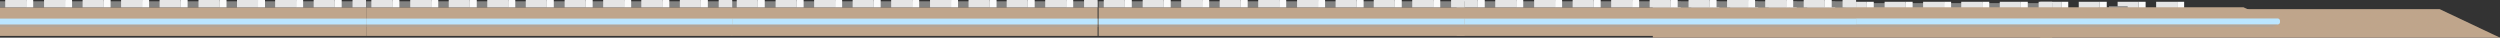 <svg xmlns="http://www.w3.org/2000/svg" viewBox="0 0 812.33 12.24"><rect x="0" y="0" width="812.33" height="12.24" fill="#333333" stroke="none"/><defs><style>.cls-1{isolation:isolate;}.cls-2{fill:#bfa58b;}.cls-3{fill:#e5e5e5;}.cls-4{fill:#fafafa;}.cls-5{fill:#a4a4a5;opacity:0.44;mix-blend-mode:multiply;}.cls-6{fill:#898989;}.cls-7{fill:#828281;}.cls-8{fill:#bbe6ff;}</style></defs><g class="cls-1"><g id="katman_2" data-name="katman 2"><g id="katman_1-2" data-name="katman 1"><polygon class="cls-2" points="662.94 2.96 792.71 2.96 812.33 12.24 662.94 12.24 662.94 2.96"/><rect class="cls-3" x="662.94" y="0.58" width="6.83" height="2.38"/><rect class="cls-4" x="669.77" y="0.58" width="2.27" height="2.38"/><rect class="cls-3" x="700.6" y="0.58" width="6.83" height="2.38"/><rect class="cls-4" x="707.43" y="0.58" width="2.27" height="2.38"/><rect class="cls-3" x="675.45" y="0.58" width="6.83" height="2.38"/><rect class="cls-4" x="682.28" y="0.58" width="2.27" height="2.38"/><rect class="cls-3" x="688.08" y="0.58" width="6.83" height="2.38"/><rect class="cls-4" x="694.91" y="0.58" width="2.27" height="2.38"/><path class="cls-5" d="M684.2,10.84v-.41h5v1.23h2.39V2.38h-9.8v9.28h2.39Zm0-7.16V3.27h5V6h-5Zm0,3.58V6.85h5V9.53h-5Z"/><rect class="cls-6" x="685.27" y="2.01" width="6.07" height="2.31"/><rect class="cls-2" x="537.05" y="2.96" width="129.77" height="9.29"/><rect class="cls-7" x="537.05" y="1.01" width="129.77" height="1.95"/><rect class="cls-8" x="537.05" y="6.62" width="129.78" height="1.95"/><rect class="cls-3" x="537.05" y="0.58" width="6.83" height="2.38"/><rect class="cls-4" x="543.87" y="0.58" width="2.27" height="2.38"/><rect class="cls-3" x="574.71" y="0.58" width="6.83" height="2.38"/><rect class="cls-4" x="581.54" y="0.58" width="2.27" height="2.38"/><rect class="cls-3" x="587.22" y="0.58" width="6.83" height="2.38"/><rect class="cls-4" x="594.05" y="0.58" width="2.27" height="2.38"/><rect class="cls-3" x="599.74" y="0.58" width="6.83" height="2.38"/><rect class="cls-4" x="606.57" y="0.58" width="2.27" height="2.38"/><rect class="cls-3" x="612.37" y="0.58" width="6.83" height="2.38"/><rect class="cls-4" x="619.2" y="0.58" width="2.27" height="2.38"/><rect class="cls-3" x="624.88" y="0.58" width="6.83" height="2.38"/><rect class="cls-4" x="631.71" y="0.58" width="2.27" height="2.38"/><rect class="cls-3" x="637.27" y="0.58" width="6.83" height="2.38"/><rect class="cls-4" x="644.1" y="0.58" width="2.27" height="2.38"/><rect class="cls-3" x="649.79" y="0.58" width="6.83" height="2.38"/><rect class="cls-4" x="656.62" y="0.58" width="2.27" height="2.38"/><rect class="cls-3" x="662.42" y="0.58" width="4.39" height="2.38"/><rect class="cls-5" x="537.05" y="8.58" width="129.77" height="0.79"/><rect class="cls-3" x="549.56" y="0.58" width="6.83" height="2.38"/><rect class="cls-4" x="556.39" y="0.58" width="2.27" height="2.38"/><rect class="cls-3" x="562.19" y="0.58" width="6.83" height="2.38"/><rect class="cls-4" x="569.02" y="0.58" width="2.27" height="2.38"/><polygon class="cls-2" points="599.23 2.37 599.23 11.66 742.4 11.66 742.4 8.71 739.78 7.47 729 2.37 599.23 2.37"/><path class="cls-8" d="M599.23,6H740.07a.77.77,0,0,1,.77.77v.42a.76.76,0,0,1-.76.76H599.23a0,0,0,0,1,0,0V6A0,0,0,0,1,599.23,6Z"/><polygon class="cls-5" points="599.23 7.99 599.23 8.79 738.27 8.79 740.1 7.99 599.23 7.99"/><rect class="cls-2" x="473.34" y="2.38" width="129.77" height="9.29"/><rect class="cls-7" x="473.34" y="0.42" width="129.77" height="1.95"/><rect class="cls-8" x="473.34" y="6.04" width="129.78" height="1.95"/><rect class="cls-3" x="473.34" width="6.83" height="2.38"/><rect class="cls-4" x="480.17" width="2.27" height="2.38"/><rect class="cls-3" x="511" width="6.83" height="2.38"/><rect class="cls-4" x="517.83" width="2.27" height="2.38"/><rect class="cls-3" x="523.52" width="6.83" height="2.38"/><rect class="cls-4" x="530.34" width="2.27" height="2.38"/><rect class="cls-3" x="536.03" width="6.83" height="2.38"/><rect class="cls-4" x="542.86" width="2.27" height="2.38"/><rect class="cls-3" x="548.66" width="6.83" height="2.38"/><rect class="cls-4" x="555.49" width="2.27" height="2.38"/><rect class="cls-3" x="561.18" width="6.83" height="2.38"/><rect class="cls-4" x="568.01" width="2.27" height="2.38"/><rect class="cls-3" x="573.57" width="6.83" height="2.38"/><rect class="cls-4" x="580.4" width="2.27" height="2.38"/><rect class="cls-3" x="586.08" width="6.83" height="2.38"/><rect class="cls-4" x="592.91" width="2.27" height="2.38"/><rect class="cls-3" x="598.71" width="4.39" height="2.38"/><rect class="cls-5" x="473.34" y="7.99" width="129.77" height="0.79"/><rect class="cls-3" x="485.85" width="6.83" height="2.38"/><rect class="cls-4" x="492.68" width="2.27" height="2.38"/><rect class="cls-3" x="498.49" width="6.83" height="2.38"/><rect class="cls-4" x="505.31" width="2.27" height="2.38"/><rect class="cls-2" x="356.97" y="2.38" width="118.94" height="9.29"/><rect class="cls-7" x="356.97" y="0.42" width="118.94" height="1.95"/><rect class="cls-8" x="356.97" y="6.04" width="118.95" height="1.95"/><rect class="cls-3" x="383.8" width="6.83" height="2.38"/><rect class="cls-4" x="390.63" width="2.27" height="2.38"/><rect class="cls-3" x="396.31" width="6.83" height="2.38"/><rect class="cls-4" x="403.14" width="2.27" height="2.38"/><rect class="cls-3" x="408.83" width="6.83" height="2.38"/><rect class="cls-4" x="415.66" width="2.27" height="2.38"/><rect class="cls-3" x="421.46" width="6.83" height="2.38"/><rect class="cls-4" x="428.29" width="2.27" height="2.38"/><rect class="cls-3" x="433.98" width="6.83" height="2.38"/><rect class="cls-4" x="440.81" width="2.27" height="2.38"/><rect class="cls-3" x="446.37" width="6.83" height="2.38"/><rect class="cls-4" x="453.2" width="2.27" height="2.38"/><rect class="cls-3" x="458.88" width="6.83" height="2.38"/><rect class="cls-4" x="465.71" width="2.27" height="2.38"/><rect class="cls-3" x="471.51" width="4.39" height="2.38"/><rect class="cls-5" x="356.97" y="7.99" width="118.95" height="0.79"/><rect class="cls-3" x="358.65" width="6.83" height="2.38"/><rect class="cls-4" x="365.48" width="2.27" height="2.38"/><rect class="cls-3" x="371.29" width="6.83" height="2.38"/><rect class="cls-4" x="378.12" width="2.27" height="2.38"/><rect class="cls-2" x="237.7" y="2.38" width="118.94" height="9.29"/><rect class="cls-7" x="237.7" y="0.42" width="118.94" height="1.95"/><rect class="cls-8" x="237.7" y="6.04" width="118.95" height="1.95"/><rect class="cls-3" x="264.54" width="6.83" height="2.38"/><rect class="cls-4" x="271.37" width="2.27" height="2.38"/><rect class="cls-3" x="277.05" width="6.83" height="2.38"/><rect class="cls-4" x="283.88" width="2.27" height="2.38"/><rect class="cls-3" x="289.57" width="6.83" height="2.38"/><rect class="cls-4" x="296.4" width="2.27" height="2.38"/><rect class="cls-3" x="302.2" width="6.83" height="2.38"/><rect class="cls-4" x="309.03" width="2.27" height="2.38"/><rect class="cls-3" x="314.71" width="6.83" height="2.38"/><rect class="cls-4" x="321.54" width="2.27" height="2.38"/><rect class="cls-3" x="327.1" width="6.83" height="2.38"/><rect class="cls-4" x="333.93" width="2.27" height="2.38"/><rect class="cls-3" x="339.62" width="6.83" height="2.38"/><rect class="cls-4" x="346.45" width="2.27" height="2.38"/><rect class="cls-3" x="352.25" width="4.39" height="2.38"/><rect class="cls-5" x="237.7" y="7.99" width="118.95" height="0.79"/><rect class="cls-3" x="239.39" width="6.83" height="2.38"/><rect class="cls-4" x="246.22" width="2.27" height="2.38"/><rect class="cls-3" x="252.02" width="6.83" height="2.38"/><rect class="cls-4" x="258.85" width="2.27" height="2.38"/><rect class="cls-2" x="118.98" y="2.38" width="118.94" height="9.29"/><rect class="cls-7" x="118.98" y="0.42" width="118.94" height="1.95"/><rect class="cls-8" x="118.98" y="6.04" width="118.95" height="1.95"/><rect class="cls-3" x="145.81" width="6.83" height="2.38"/><rect class="cls-4" x="152.64" width="2.27" height="2.38"/><rect class="cls-3" x="158.33" width="6.83" height="2.38"/><rect class="cls-4" x="165.16" width="2.27" height="2.38"/><rect class="cls-3" x="170.84" width="6.83" height="2.38"/><rect class="cls-4" x="177.67" width="2.27" height="2.38"/><rect class="cls-3" x="183.47" width="6.83" height="2.38"/><rect class="cls-4" x="190.3" width="2.27" height="2.38"/><rect class="cls-3" x="195.99" width="6.83" height="2.38"/><rect class="cls-4" x="202.82" width="2.27" height="2.38"/><rect class="cls-3" x="208.38" width="6.83" height="2.38"/><rect class="cls-4" x="215.21" width="2.27" height="2.38"/><rect class="cls-3" x="220.9" width="6.83" height="2.38"/><rect class="cls-4" x="227.73" width="2.27" height="2.38"/><rect class="cls-3" x="233.53" width="4.39" height="2.38"/><rect class="cls-5" x="118.98" y="7.99" width="118.95" height="0.79"/><rect class="cls-3" x="120.67" width="6.83" height="2.38"/><rect class="cls-4" x="127.5" width="2.27" height="2.38"/><rect class="cls-3" x="133.3" width="6.83" height="2.38"/><rect class="cls-4" x="140.13" width="2.27" height="2.38"/><rect class="cls-2" y="2.38" width="118.94" height="9.29"/><rect class="cls-7" y="0.42" width="118.94" height="1.95"/><rect class="cls-8" y="6.04" width="118.95" height="1.95"/><rect class="cls-3" x="26.84" width="6.83" height="2.38"/><rect class="cls-4" x="33.66" width="2.27" height="2.38"/><rect class="cls-3" x="39.35" width="6.83" height="2.38"/><rect class="cls-4" x="46.18" width="2.27" height="2.38"/><rect class="cls-3" x="51.86" width="6.83" height="2.38"/><rect class="cls-4" x="58.69" width="2.27" height="2.38"/><rect class="cls-3" x="64.5" width="6.83" height="2.38"/><rect class="cls-4" x="71.33" width="2.27" height="2.38"/><rect class="cls-3" x="77.01" width="6.83" height="2.38"/><rect class="cls-4" x="83.84" width="2.27" height="2.38"/><rect class="cls-3" x="89.4" width="6.83" height="2.38"/><rect class="cls-4" x="96.23" width="2.27" height="2.38"/><rect class="cls-3" x="101.92" width="6.83" height="2.38"/><rect class="cls-4" x="108.75" width="2.27" height="2.38"/><rect class="cls-3" x="114.55" width="4.39" height="2.38"/><rect class="cls-5" y="7.99" width="118.95" height="0.79"/><rect class="cls-3" x="1.69" width="6.83" height="2.38"/><rect class="cls-4" x="8.52" width="2.27" height="2.38"/><rect class="cls-3" x="14.32" width="6.83" height="2.38"/><rect class="cls-4" x="21.15" width="2.27" height="2.38"/></g></g></g></svg>